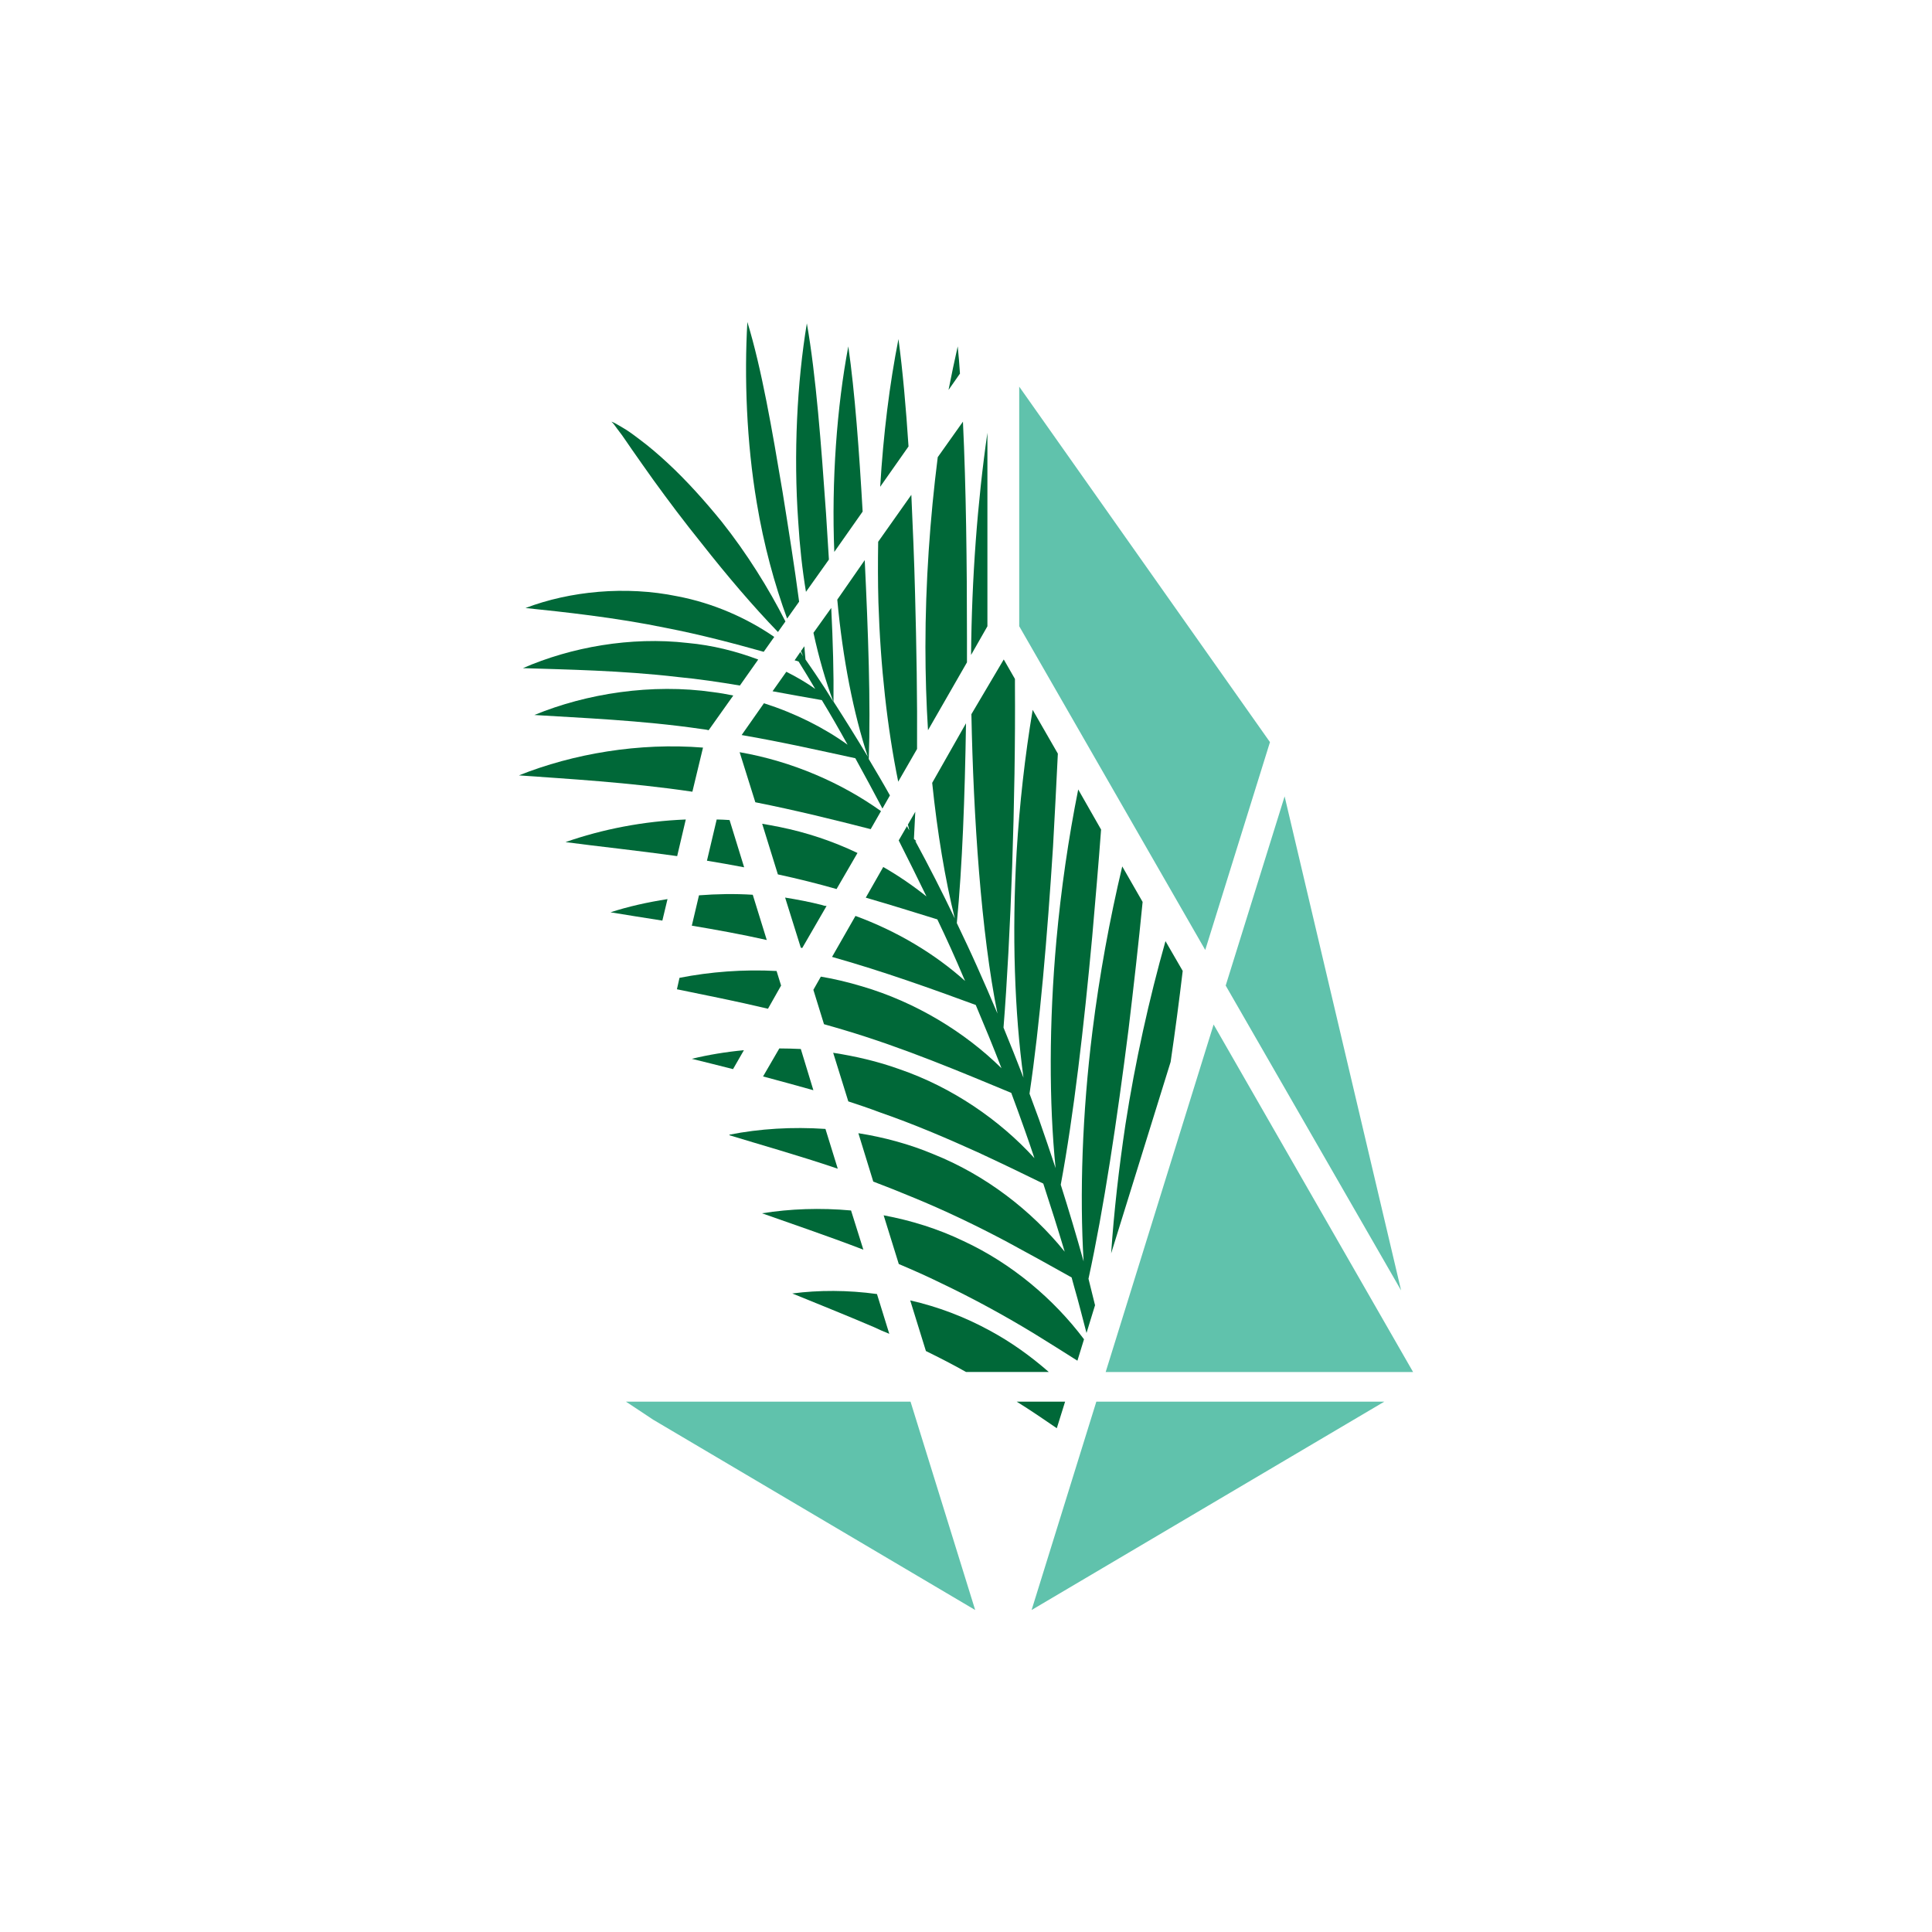 <svg width="24" height="24" viewBox="0 0 24 24" fill="none" xmlns="http://www.w3.org/2000/svg">
<path d="M10.572 15.037C10.191 15.002 9.814 15.016 9.466 15.072C9.825 15.2 10.262 15.346 10.725 15.524L10.572 15.037Z" fill="#006838"/>
<path d="M10.254 14.024C9.842 13.996 9.436 14.021 9.063 14.095L9.06 14.102C9.444 14.22 9.913 14.351 10.407 14.518L10.254 14.024Z" fill="#006838"/>
<path d="M9.948 13.031C9.859 13.027 9.77 13.024 9.681 13.024L9.479 13.372C9.681 13.426 9.891 13.483 10.104 13.543L9.948 13.031Z" fill="#006838"/>
<path d="M12.299 16.531C11.982 16.357 11.648 16.232 11.307 16.154L11.502 16.783C11.669 16.865 11.836 16.95 12 17.043H13.028C12.804 16.847 12.562 16.673 12.299 16.531Z" fill="#006838"/>
<path d="M9.703 12.243L9.647 12.062C9.234 12.04 8.822 12.072 8.441 12.147L8.409 12.289C8.751 12.36 9.138 12.435 9.54 12.531L9.703 12.243Z" fill="#006838"/>
<path d="M9.213 9.131C9.725 9.219 10.212 9.33 10.625 9.419C10.738 9.625 10.852 9.835 10.962 10.044L11.055 9.881C10.97 9.728 10.881 9.579 10.792 9.429C10.817 8.743 10.785 7.858 10.742 6.958L10.401 7.449C10.468 8.181 10.603 8.867 10.781 9.401C10.642 9.17 10.5 8.942 10.354 8.715C10.358 8.373 10.347 7.975 10.326 7.552L10.105 7.861C10.173 8.174 10.258 8.466 10.351 8.715C10.315 8.661 10.283 8.604 10.248 8.551C10.169 8.43 10.088 8.309 10.006 8.192C10.002 8.139 9.995 8.082 9.992 8.028L9.949 8.089C9.96 8.11 9.967 8.131 9.977 8.153C9.967 8.135 9.953 8.117 9.942 8.099L9.871 8.203C9.888 8.206 9.906 8.213 9.92 8.217C9.992 8.331 10.059 8.444 10.127 8.558C10.017 8.48 9.896 8.409 9.768 8.345L9.597 8.587C9.814 8.626 10.02 8.665 10.209 8.697C10.319 8.878 10.425 9.063 10.529 9.251C10.233 9.038 9.878 8.86 9.49 8.736L9.213 9.131Z" fill="#006838"/>
<path d="M9.383 9.966C9.888 10.066 10.375 10.187 10.816 10.3L10.944 10.076C10.457 9.728 9.845 9.458 9.188 9.344L9.383 9.966Z" fill="#006838"/>
<path d="M10.212 11.243C10.062 11.204 9.906 11.175 9.753 11.15L9.948 11.773C9.956 11.773 9.963 11.776 9.966 11.776L10.268 11.254C10.247 11.254 10.229 11.25 10.212 11.243Z" fill="#006838"/>
<path d="M9.244 10.774L9.063 10.187C9.01 10.184 8.956 10.18 8.903 10.18L8.782 10.692C8.935 10.717 9.092 10.745 9.244 10.774Z" fill="#006838"/>
<path d="M9.678 10.272C9.606 10.258 9.535 10.244 9.468 10.233L9.663 10.862C9.912 10.916 10.154 10.976 10.392 11.044L10.652 10.596C10.346 10.45 10.019 10.34 9.678 10.272Z" fill="#006838"/>
<path d="M9.525 11.677L9.351 11.115C9.127 11.101 8.903 11.105 8.683 11.122L8.594 11.499C8.892 11.549 9.209 11.606 9.525 11.677Z" fill="#006838"/>
<path d="M8.594 13.153C8.75 13.192 8.924 13.234 9.106 13.281L9.241 13.046C9.017 13.067 8.8 13.103 8.594 13.153Z" fill="#006838"/>
<path d="M9.778 7.684L9.927 7.474C9.871 7.047 9.796 6.578 9.721 6.109C9.593 5.348 9.462 4.58 9.284 4C9.245 4.683 9.273 5.49 9.401 6.247C9.487 6.766 9.622 7.261 9.778 7.684Z" fill="#006838"/>
<path d="M12.63 17.412C12.801 17.518 12.968 17.632 13.128 17.742L13.231 17.412H12.63Z" fill="#006838"/>
<path d="M10.716 6.355C10.673 5.605 10.62 4.876 10.538 4.303C10.396 5.053 10.328 5.974 10.364 6.856L10.716 6.355Z" fill="#006838"/>
<path d="M11.925 4.641C11.918 4.524 11.908 4.41 11.897 4.303C11.858 4.477 11.819 4.659 11.783 4.844L11.925 4.641Z" fill="#006838"/>
<path d="M11.286 5.546C11.254 5.059 11.214 4.607 11.161 4.212C11.051 4.767 10.973 5.396 10.934 6.047L11.286 5.546Z" fill="#006838"/>
<path d="M10.012 7.352L10.297 6.951C10.286 6.759 10.272 6.567 10.261 6.375C10.201 5.525 10.137 4.664 10.023 4.017C9.902 4.746 9.856 5.639 9.916 6.481C9.934 6.78 9.966 7.075 10.012 7.352Z" fill="#006838"/>
<path d="M8.733 9.287C7.94 9.223 7.122 9.362 6.446 9.632C7.037 9.675 7.815 9.718 8.601 9.835L8.733 9.287Z" fill="#006838"/>
<path d="M13.803 15.57L14.542 13.191C14.599 12.804 14.649 12.423 14.692 12.061L14.478 11.691C14.276 12.406 14.101 13.191 13.981 13.967C13.899 14.514 13.838 15.055 13.803 15.57Z" fill="#006838"/>
<path d="M7.726 5.405C7.765 5.462 7.808 5.522 7.851 5.586C7.936 5.707 8.025 5.835 8.117 5.963C8.302 6.219 8.505 6.489 8.715 6.749C9.031 7.151 9.358 7.535 9.664 7.851L9.757 7.72C9.55 7.311 9.277 6.873 8.964 6.479C8.75 6.216 8.526 5.967 8.295 5.753C8.181 5.647 8.064 5.547 7.95 5.462C7.893 5.419 7.837 5.376 7.776 5.337C7.748 5.32 7.719 5.302 7.687 5.284C7.655 5.266 7.627 5.248 7.595 5.238C7.62 5.259 7.641 5.291 7.662 5.32C7.684 5.348 7.705 5.376 7.726 5.405Z" fill="#006838"/>
<path d="M9.487 8.097L9.618 7.912C9.277 7.677 8.861 7.492 8.413 7.407C7.773 7.275 7.079 7.343 6.528 7.553C6.998 7.602 7.645 7.67 8.278 7.801C8.701 7.883 9.117 7.993 9.487 8.097Z" fill="#006838"/>
<path d="M9.191 8.516L9.419 8.193C9.145 8.09 8.85 8.015 8.541 7.987C7.837 7.905 7.09 8.04 6.496 8.3C7.015 8.317 7.723 8.328 8.42 8.41C8.683 8.435 8.942 8.474 9.191 8.516Z" fill="#006838"/>
<path d="M12.067 8.872C12.092 10.145 12.188 11.592 12.391 12.591C12.309 12.395 12.224 12.2 12.138 12.008C12.057 11.826 11.971 11.645 11.886 11.467C11.954 10.76 11.986 9.896 12 8.985L11.58 9.725C11.644 10.344 11.74 10.92 11.861 11.41C11.705 11.083 11.541 10.763 11.37 10.447C11.374 10.447 11.381 10.45 11.385 10.45C11.377 10.443 11.367 10.432 11.356 10.425C11.356 10.425 11.356 10.422 11.353 10.422C11.36 10.312 11.363 10.201 11.37 10.084L11.278 10.244C11.285 10.269 11.292 10.294 11.296 10.315C11.285 10.297 11.274 10.28 11.267 10.262L11.164 10.44C11.281 10.671 11.395 10.902 11.509 11.136C11.345 11.005 11.164 10.88 10.972 10.77L10.755 11.151C11.072 11.243 11.37 11.336 11.644 11.421C11.758 11.659 11.868 11.901 11.971 12.146C11.978 12.161 11.982 12.171 11.989 12.186C11.612 11.848 11.143 11.567 10.627 11.378L10.336 11.887C10.979 12.068 11.598 12.292 12.121 12.484C12.231 12.744 12.338 13.003 12.441 13.27C11.986 12.822 11.377 12.449 10.709 12.253C10.542 12.203 10.371 12.161 10.197 12.132L10.104 12.296L10.236 12.723C10.318 12.747 10.4 12.769 10.481 12.794C11.235 13.018 11.961 13.327 12.562 13.576C12.618 13.725 12.672 13.874 12.725 14.024C12.768 14.145 12.81 14.266 12.85 14.387C12.416 13.91 11.825 13.505 11.171 13.281C10.905 13.185 10.627 13.121 10.35 13.078L10.538 13.682C10.67 13.725 10.798 13.768 10.93 13.818C11.349 13.963 11.758 14.138 12.142 14.312C12.434 14.447 12.707 14.579 12.96 14.703C13.052 14.984 13.141 15.265 13.226 15.549C12.814 15.037 12.242 14.596 11.594 14.337C11.296 14.212 10.979 14.127 10.663 14.077L10.848 14.678C11.008 14.739 11.171 14.803 11.331 14.87C11.74 15.037 12.138 15.229 12.512 15.428C12.796 15.581 13.066 15.731 13.312 15.869C13.322 15.912 13.337 15.955 13.347 15.997C13.401 16.182 13.447 16.371 13.497 16.559L13.603 16.214C13.575 16.104 13.55 15.997 13.522 15.887V15.883C13.71 15.023 13.877 13.91 14.019 12.787C14.083 12.253 14.144 11.716 14.194 11.204L13.941 10.763C13.785 11.418 13.657 12.118 13.571 12.808C13.443 13.835 13.411 14.842 13.461 15.67C13.372 15.35 13.276 15.03 13.177 14.717C13.337 13.86 13.465 12.751 13.568 11.634C13.607 11.186 13.646 10.738 13.678 10.305L13.394 9.807C13.273 10.411 13.18 11.051 13.123 11.681C13.031 12.701 13.031 13.697 13.113 14.511C13.045 14.308 12.978 14.106 12.906 13.903C12.867 13.796 12.828 13.693 12.789 13.586C12.917 12.73 13.01 11.631 13.081 10.518C13.102 10.13 13.123 9.743 13.141 9.362L12.828 8.818C12.732 9.391 12.665 9.992 12.629 10.582C12.569 11.599 12.604 12.584 12.714 13.387C12.633 13.178 12.551 12.971 12.466 12.765C12.554 11.659 12.618 9.928 12.608 8.502C12.608 8.48 12.608 8.456 12.608 8.434L12.469 8.192L12.067 8.872Z" fill="#006838"/>
<path d="M10.859 16.487C10.919 16.516 10.983 16.544 11.047 16.569L10.894 16.075C10.532 16.025 10.172 16.025 9.842 16.068C10.137 16.189 10.485 16.327 10.859 16.487Z" fill="#006838"/>
<path d="M11.969 15.417C11.652 15.264 11.318 15.161 10.977 15.097L11.165 15.702C11.339 15.776 11.517 15.854 11.691 15.94C12.086 16.128 12.477 16.342 12.833 16.558C13.025 16.676 13.21 16.793 13.384 16.903L13.466 16.637C13.089 16.135 12.566 15.694 11.969 15.417Z" fill="#006838"/>
<path d="M12.266 7.78V5.376C12.142 6.237 12.071 7.186 12.063 8.136L12.266 7.78Z" fill="#006838"/>
<path d="M8.412 10.635L8.519 10.18C7.993 10.201 7.481 10.301 7.025 10.461C7.424 10.514 7.904 10.564 8.412 10.635Z" fill="#006838"/>
<path d="M7.584 11.333C7.78 11.365 7.996 11.4 8.228 11.436L8.292 11.169C8.043 11.208 7.804 11.261 7.584 11.333Z" fill="#006838"/>
<path d="M6.638 8.882C7.2 8.918 7.96 8.946 8.714 9.056C8.743 9.06 8.775 9.063 8.803 9.071L9.109 8.64C9.027 8.623 8.942 8.608 8.86 8.598C8.099 8.487 7.285 8.615 6.638 8.882Z" fill="#006838"/>
<path d="M10.912 7.484C10.937 8.277 11.022 9.045 11.158 9.71L11.392 9.304C11.396 8.696 11.385 8.032 11.367 7.367C11.357 6.958 11.339 6.545 11.321 6.147L10.909 6.73C10.905 6.983 10.905 7.231 10.912 7.484Z" fill="#006838"/>
<path d="M11.496 8.036C11.496 8.385 11.507 8.733 11.528 9.071L12.012 8.228C12.012 8.125 12.012 8.026 12.012 7.922C12.012 6.994 12.001 6.056 11.962 5.238L11.649 5.679C11.553 6.436 11.496 7.243 11.496 8.036Z" fill="#006838"/>
<path d="M11.311 17.412H7.776C7.872 17.476 7.986 17.55 8.114 17.636L12.114 20L11.311 17.412Z" fill="#60C2AC"/>
<path d="M15.958 9.893L15.226 12.243L17.405 16.03L15.958 9.893Z" fill="#60C2AC"/>
<path d="M12.661 7.779L14.972 11.801L15.776 9.219L12.661 4.803V7.779Z" fill="#60C2AC"/>
<path d="M13.619 17.412L12.815 20L17.196 17.412H13.619Z" fill="#60C2AC"/>
<path d="M15.076 12.727L13.735 17.044H17.554L15.076 12.727Z" fill="#60C2AC"/>
</svg>
